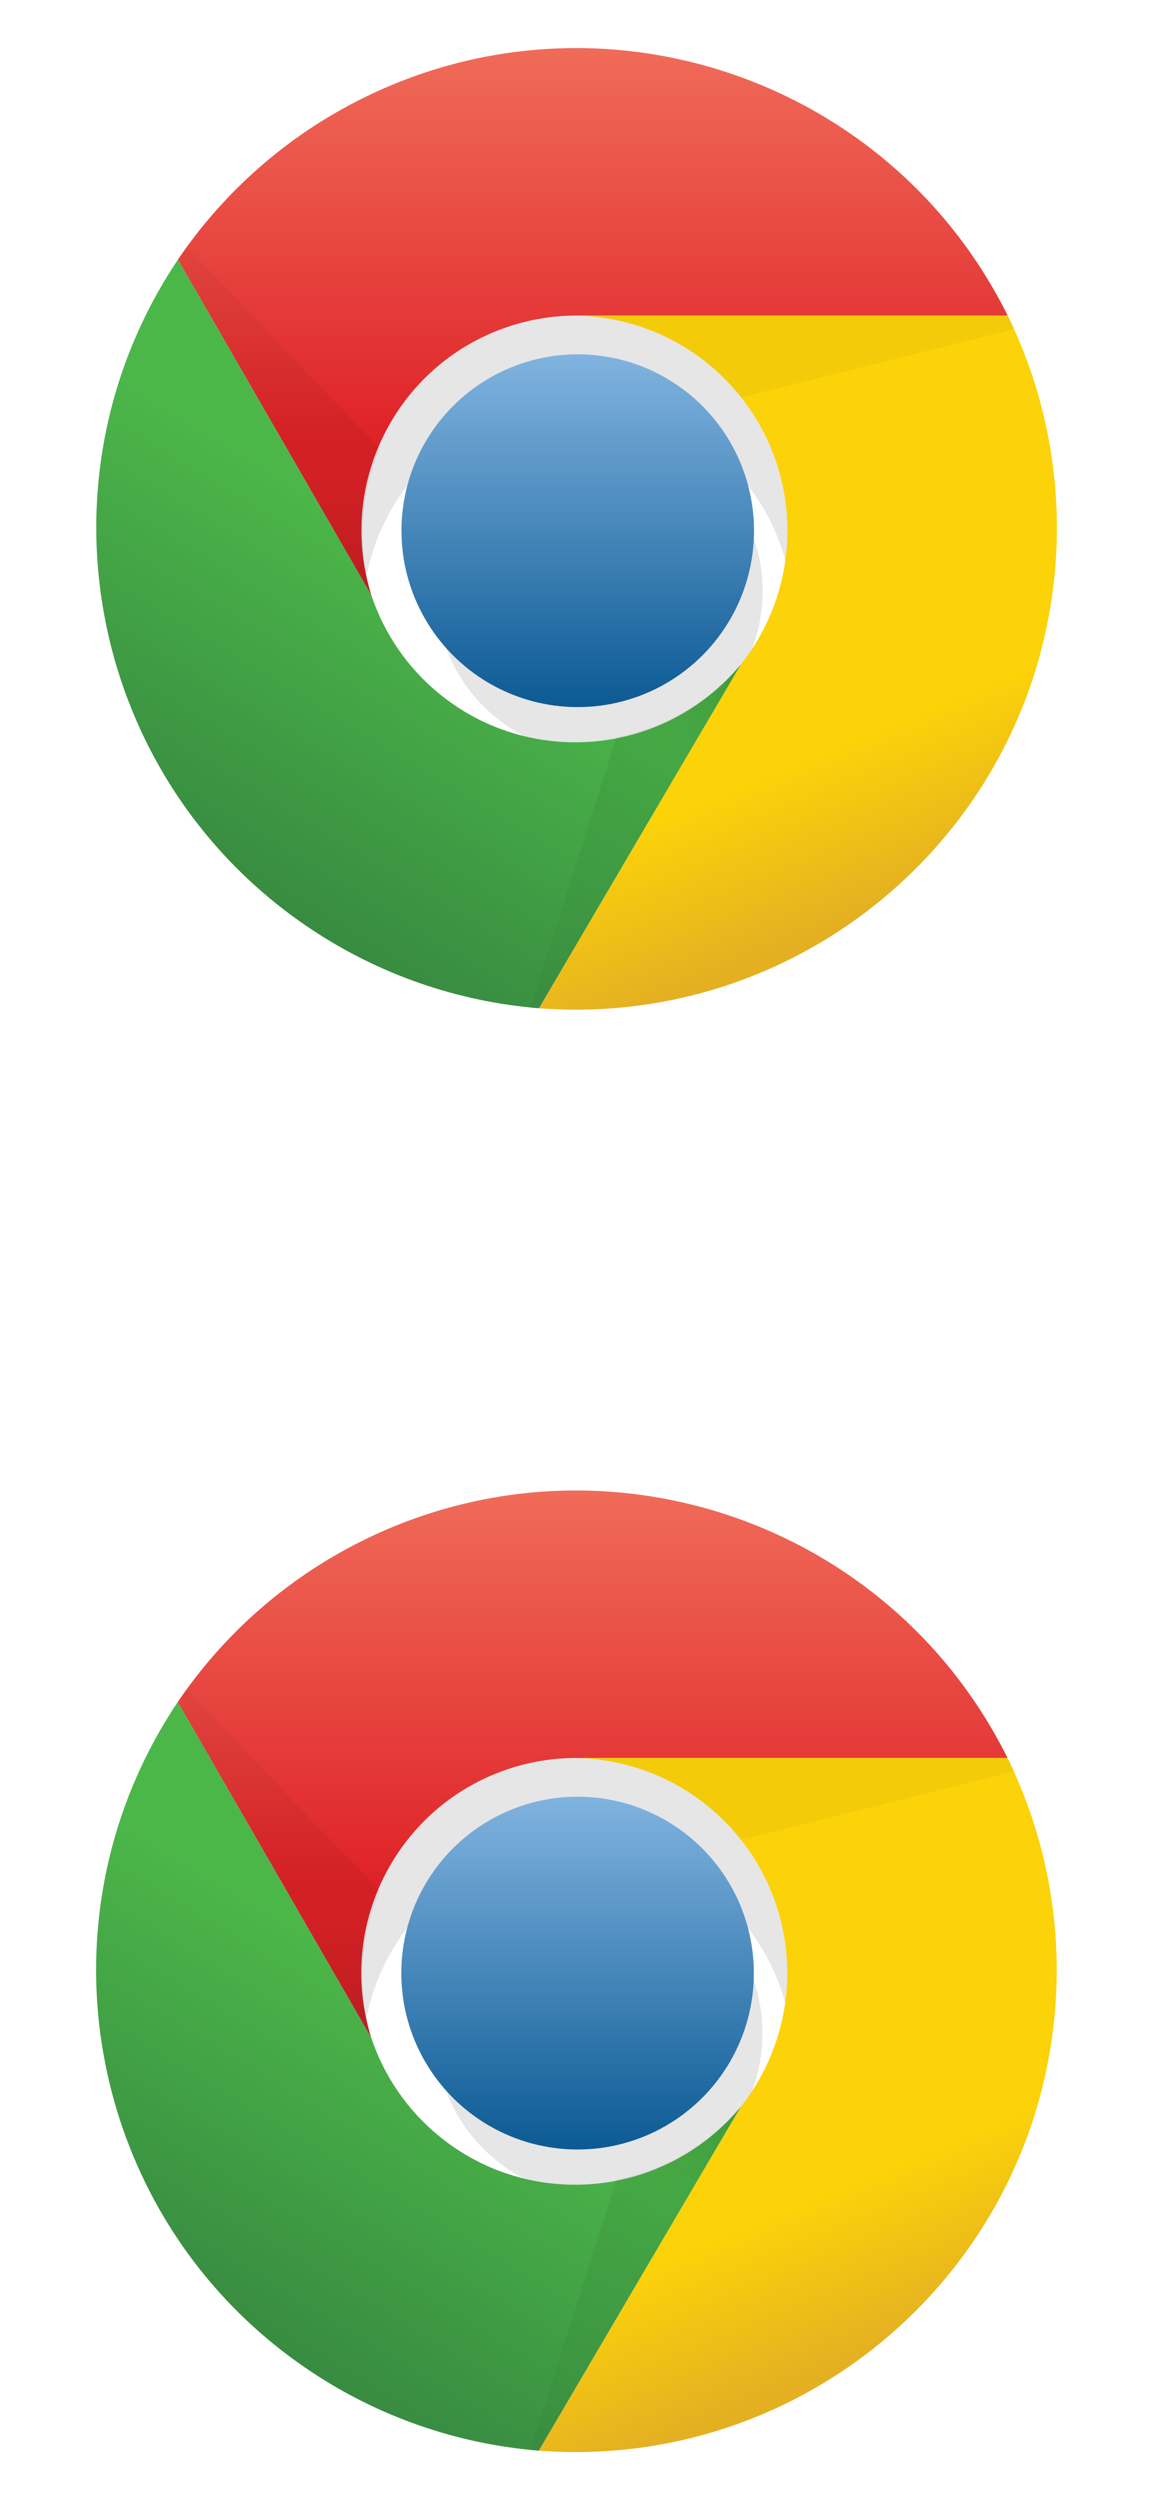 <?xml version="1.0" encoding="UTF-8" standalone="no"?>
<!-- Generator: Adobe Illustrator 15.0.2, SVG Export Plug-In . SVG Version: 6.00 Build 0)  -->

<svg
   xmlns:dc="http://purl.org/dc/elements/1.1/"
   xmlns:cc="http://creativecommons.org/ns#"
   xmlns:rdf="http://www.w3.org/1999/02/22-rdf-syntax-ns#"
   xmlns:svg="http://www.w3.org/2000/svg"
   xmlns="http://www.w3.org/2000/svg"
   xmlns:xlink="http://www.w3.org/1999/xlink"
   xmlns:sodipodi="http://sodipodi.sourceforge.net/DTD/sodipodi-0.dtd"
   xmlns:inkscape="http://www.inkscape.org/namespaces/inkscape"
   version="1.1"
   id="Layer_1"
   x="0px"
   y="0px"
   width="23.997"
   height="52"
   viewBox="0 0 204.232 442.72"
   enable-background="new 0 0 648.371 170.775"
   xml:space="preserve"
   inkscape:version="0.48.2 r9819"
   sodipodi:docname="chrome-ext-icon.new.svg"><defs
   id="defs72"><linearGradient
     inkscape:collect="always"
     xlink:href="#circle53_2_"
     id="linearGradient3139"
     gradientUnits="userSpaceOnUse"
     gradientTransform="matrix(82,0,0,-82,14489.971,47794.699)"
     x1="-175.667"
     y1="582.198"
     x2="-175.667"
     y2="581.436" /><linearGradient
     inkscape:collect="always"
     xlink:href="#path55_2_"
     id="linearGradient3141"
     gradientUnits="userSpaceOnUse"
     gradientTransform="matrix(1,0,0,-1,219.493,514.455)"
     x1="-114.519"
     y1="250.392"
     x2="-114.519"
     y2="181.062" /><linearGradient
     inkscape:collect="always"
     xlink:href="#path57_2_"
     id="linearGradient3143"
     gradientUnits="userSpaceOnUse"
     gradientTransform="matrix(1,0,0,-1,219.493,514.455)"
     x1="-181.738"
     y1="104.41"
     x2="-146.693"
     y2="162.311" /><linearGradient
     inkscape:collect="always"
     xlink:href="#path59_2_"
     id="linearGradient3145"
     gradientUnits="userSpaceOnUse"
     gradientTransform="matrix(1,0,0,-1,219.493,514.455)"
     x1="-64.337"
     y1="98.252"
     x2="-101.668"
     y2="188.151" /><linearGradient
     inkscape:collect="always"
     xlink:href="#path61_2_"
     id="linearGradient3147"
     gradientUnits="userSpaceOnUse"
     gradientTransform="matrix(1,0,0,-1,219.493,514.455)"
     x1="-170.136"
     y1="155.92"
     x2="-170.136"
     y2="216.868" /><linearGradient
     inkscape:collect="always"
     xlink:href="#path63_2_"
     id="linearGradient3149"
     gradientUnits="userSpaceOnUse"
     gradientTransform="matrix(1,0,0,-1,219.493,514.455)"
     x1="-86.009"
     y1="136.238"
     x2="-127.911"
     y2="93.575" /><linearGradient
     inkscape:collect="always"
     xlink:href="#path65_2_"
     id="linearGradient3151"
     gradientUnits="userSpaceOnUse"
     gradientTransform="matrix(1,0,0,-1,219.493,514.455)"
     x1="-86.616"
     y1="123.964"
     x2="-80.521"
     y2="184.148" /><linearGradient
     inkscape:collect="always"
     xlink:href="#circle53_2_"
     id="linearGradient3040"
     gradientUnits="userSpaceOnUse"
     gradientTransform="matrix(82,0,0,-82,14489.971,47794.699)"
     x1="-175.667"
     y1="582.198"
     x2="-175.667"
     y2="581.436" /><linearGradient
     inkscape:collect="always"
     xlink:href="#path55_2_"
     id="linearGradient3042"
     gradientUnits="userSpaceOnUse"
     gradientTransform="matrix(1,0,0,-1,219.522,259.04)"
     x1="-114.519"
     y1="250.392"
     x2="-114.519"
     y2="181.062" /><linearGradient
     inkscape:collect="always"
     xlink:href="#path57_2_"
     id="linearGradient3044"
     gradientUnits="userSpaceOnUse"
     gradientTransform="matrix(1,0,0,-1,219.522,259.04)"
     x1="-181.738"
     y1="104.41"
     x2="-146.693"
     y2="162.311" /><linearGradient
     inkscape:collect="always"
     xlink:href="#path59_2_"
     id="linearGradient3046"
     gradientUnits="userSpaceOnUse"
     gradientTransform="matrix(1,0,0,-1,219.522,259.04)"
     x1="-64.337"
     y1="98.252"
     x2="-101.668"
     y2="188.151" /><linearGradient
     inkscape:collect="always"
     xlink:href="#path61_2_"
     id="linearGradient3048"
     gradientUnits="userSpaceOnUse"
     gradientTransform="matrix(1,0,0,-1,219.522,259.04)"
     x1="-170.136"
     y1="155.92"
     x2="-170.136"
     y2="216.868" /><linearGradient
     inkscape:collect="always"
     xlink:href="#path63_2_"
     id="linearGradient3050"
     gradientUnits="userSpaceOnUse"
     gradientTransform="matrix(1,0,0,-1,219.522,259.04)"
     x1="-86.009"
     y1="136.238"
     x2="-127.911"
     y2="93.575" /><linearGradient
     inkscape:collect="always"
     xlink:href="#path65_2_"
     id="linearGradient3052"
     gradientUnits="userSpaceOnUse"
     gradientTransform="matrix(1,0,0,-1,219.522,259.04)"
     x1="-86.616"
     y1="123.964"
     x2="-80.521"
     y2="184.148" /><filter
     id="filter3054"
     inkscape:label="Desaturate"
     x="0"
     y="0"
     width="1"
     height="1"
     inkscape:menu="Color"
     inkscape:menu-tooltip="Render in shades of gray by reducing saturation to zero"
     color-interpolation-filters="sRGB"><feColorMatrix
       id="feColorMatrix3056"
       type="saturate"
       values="0" /></filter><filter
     id="filter3058"
     inkscape:label="Desaturate"
     x="0"
     y="0"
     width="1"
     height="1"
     inkscape:menu="Color"
     inkscape:menu-tooltip="Render in shades of gray by reducing saturation to zero"
     color-interpolation-filters="sRGB"><feColorMatrix
       id="feColorMatrix3060"
       type="saturate"
       values="0" /></filter><filter
     id="filter3062"
     inkscape:label="Desaturate"
     x="0"
     y="0"
     width="1"
     height="1"
     inkscape:menu="Color"
     inkscape:menu-tooltip="Render in shades of gray by reducing saturation to zero"
     color-interpolation-filters="sRGB"><feColorMatrix
       id="feColorMatrix3064"
       type="saturate"
       values="0" /></filter><filter
     id="filter3066"
     inkscape:label="Desaturate"
     x="0"
     y="0"
     width="1"
     height="1"
     inkscape:menu="Color"
     inkscape:menu-tooltip="Render in shades of gray by reducing saturation to zero"
     color-interpolation-filters="sRGB"><feColorMatrix
       id="feColorMatrix3068"
       type="saturate"
       values="0" /></filter><filter
     id="filter3070"
     inkscape:label="Desaturate"
     x="0"
     y="0"
     width="1"
     height="1"
     inkscape:menu="Color"
     inkscape:menu-tooltip="Render in shades of gray by reducing saturation to zero"
     color-interpolation-filters="sRGB"><feColorMatrix
       id="feColorMatrix3072"
       type="saturate"
       values="0" /></filter><filter
     id="filter3074"
     inkscape:label="Desaturate"
     x="0"
     y="0"
     width="1"
     height="1"
     inkscape:menu="Color"
     inkscape:menu-tooltip="Render in shades of gray by reducing saturation to zero"
     color-interpolation-filters="sRGB"><feColorMatrix
       id="feColorMatrix3076"
       type="saturate"
       values="0" /></filter><filter
     id="filter3078"
     inkscape:label="Desaturate"
     x="0"
     y="0"
     width="1"
     height="1"
     inkscape:menu="Color"
     inkscape:menu-tooltip="Render in shades of gray by reducing saturation to zero"
     color-interpolation-filters="sRGB"><feColorMatrix
       id="feColorMatrix3080"
       type="saturate"
       values="0" /></filter><filter
     id="filter3082"
     inkscape:label="Desaturate"
     x="0"
     y="0"
     width="1"
     height="1"
     inkscape:menu="Color"
     inkscape:menu-tooltip="Render in shades of gray by reducing saturation to zero"
     color-interpolation-filters="sRGB"><feColorMatrix
       id="feColorMatrix3084"
       type="saturate"
       values="0" /></filter><filter
     id="filter3086"
     inkscape:label="Desaturate"
     x="0"
     y="0"
     width="1"
     height="1"
     inkscape:menu="Color"
     inkscape:menu-tooltip="Render in shades of gray by reducing saturation to zero"
     color-interpolation-filters="sRGB"><feColorMatrix
       id="feColorMatrix3088"
       type="saturate"
       values="0" /></filter><filter
     id="filter3090"
     inkscape:label="Desaturate"
     x="0"
     y="0"
     width="1"
     height="1"
     inkscape:menu="Color"
     inkscape:menu-tooltip="Render in shades of gray by reducing saturation to zero"
     color-interpolation-filters="sRGB"><feColorMatrix
       id="feColorMatrix3092"
       type="saturate"
       values="0" /></filter></defs><sodipodi:namedview
   pagecolor="#ffffff"
   bordercolor="#666666"
   borderopacity="1"
   objecttolerance="10"
   gridtolerance="10"
   guidetolerance="10"
   inkscape:pageopacity="0"
   inkscape:pageshadow="2"
   inkscape:window-width="1304"
   inkscape:window-height="1039"
   id="namedview70"
   showgrid="false"
   fit-margin-top="1"
   fit-margin-left="2"
   fit-margin-right="2"
   fit-margin-bottom="1"
   inkscape:zoom="9.2831005"
   inkscape:cx="24.183623"
   inkscape:cy="29.73514"
   inkscape:window-x="416"
   inkscape:window-y="111"
   inkscape:window-maximized="0"
   inkscape:current-layer="Layer_1"
   showguides="false" />

<circle
   id="circle47_1_"
   cx="85.314"
   cy="85.713"
   r="83.805"
   sodipodi:cx="85.314003"
   sodipodi:cy="85.712997"
   sodipodi:rx="83.805"
   sodipodi:ry="83.805"
   style="fill:#ffffff"
   transform="translate(17.022,8.264)" />
<path
   id="path49_1_"
   d="m 155.666,109.214 c 0,-29.454 -23.877,-53.331 -53.33,-53.331 -29.454,0 -53.331,23.877 -53.331,53.331 h 15.237 c 0,-21.039 17.055,-38.094 38.093,-38.094 21.038,0 38.093,17.055 38.093,38.094"
   inkscape:connector-curvature="0"
   style="fill-opacity:0.1" />
<circle
   id="circle51_1_"
   cx="89.123"
   cy="96.379"
   r="28.951"
   sodipodi:cx="89.123001"
   sodipodi:cy="96.378998"
   sodipodi:rx="28.951"
   sodipodi:ry="28.951"
   style="fill-opacity:0.1"
   transform="translate(17.022,8.264)" />
<linearGradient
   id="circle53_2_"
   gradientUnits="userSpaceOnUse"
   x1="-175.667"
   y1="582.198"
   x2="-175.667"
   y2="581.436"
   gradientTransform="matrix(82,0,0,-82,14489.971,47794.699)">
	<stop
   offset="0"
   style="stop-color:#81B4E0"
   id="stop23" />
	<stop
   offset="1"
   style="stop-color:#0C5A94"
   id="stop25" />
</linearGradient>
<circle
   id="circle53_1_"
   cx="85.314"
   cy="85.712"
   r="31.236"
   sodipodi:cx="85.314003"
   sodipodi:cy="85.711998"
   sodipodi:rx="31.236"
   sodipodi:ry="31.236"
   style="fill:url(#linearGradient3040)"
   transform="translate(17.022,8.264)" />
<linearGradient
   id="path55_2_"
   gradientUnits="userSpaceOnUse"
   x1="-114.519"
   y1="250.392"
   x2="-114.519"
   y2="181.062"
   gradientTransform="matrix(1,0,0,-1,202.5,250.526)">
	<stop
   offset="0"
   style="stop-color:#F06B59"
   id="stop29" />
	<stop
   offset="1"
   style="stop-color:#DF2227"
   id="stop31" />
</linearGradient>
<path
   id="path55_1_"
   d="M 178.522,55.883 C 157.547,13.683 106.334,-3.524 64.133,17.45 c -13.159,6.54 -24.405,16.367 -32.65,28.53 l 34.284,59.425 c -6.314,-20.068 4.837,-41.456 24.905,-47.769 3.529,-1.11 7.203,-1.701 10.902,-1.752"
   inkscape:connector-curvature="0"
   style="fill:url(#linearGradient3042)" />
<linearGradient
   id="path57_2_"
   gradientUnits="userSpaceOnUse"
   x1="-181.738"
   y1="104.41"
   x2="-146.693"
   y2="162.311"
   gradientTransform="matrix(1,0,0,-1,202.5,250.526)">
	<stop
   offset="0"
   style="stop-color:#388B41"
   id="stop35" />
	<stop
   offset="1"
   style="stop-color:#4CB749"
   id="stop37" />
</linearGradient>
<path
   id="path57_1_"
   d="m 31.483,45.98 c -26.241,39.144 -15.781,92.148 23.363,118.389 12.111,8.119 26.1,12.999 40.633,14.175 l 35.808,-60.948 c -13.389,16.228 -37.397,18.529 -53.625,5.14 -5.512,-4.547 -9.634,-10.552 -11.895,-17.33"
   inkscape:connector-curvature="0"
   style="fill:url(#linearGradient3044)" />
<linearGradient
   id="path59_2_"
   gradientUnits="userSpaceOnUse"
   x1="-64.337"
   y1="98.252"
   x2="-101.668"
   y2="188.151"
   gradientTransform="matrix(1,0,0,-1,202.5,250.526)">
	<stop
   offset="0"
   style="stop-color:#E4B022"
   id="stop41" />
	<stop
   offset="0.3"
   style="stop-color:#FCD209"
   id="stop43" />
</linearGradient>
<path
   id="path59_1_"
   d="m 95.479,178.544 c 46.991,3.552 87.965,-31.662 91.518,-78.653 1.146,-15.162 -1.779,-30.354 -8.476,-44.007 h -76.947 c 21.037,0.097 38.014,17.23 37.917,38.268 -0.039,8.511 -2.928,16.766 -8.205,23.444"
   inkscape:connector-curvature="0"
   style="fill:url(#linearGradient3046)" />
<linearGradient
   id="path61_2_"
   gradientUnits="userSpaceOnUse"
   x1="-170.136"
   y1="155.92"
   x2="-170.136"
   y2="216.868"
   gradientTransform="matrix(1,0,0,-1,202.5,250.526)">
	<stop
   offset="0"
   style="stop-color:#000000;stop-opacity:0.15"
   id="stop47" />
	<stop
   offset="0.3"
   style="stop-color:#000000;stop-opacity:0.06"
   id="stop49" />
	<stop
   offset="1"
   style="stop-color:#000000;stop-opacity:0.03"
   id="stop51" />
</linearGradient>
<path
   id="path61_1_"
   d="m 31.483,45.98 34.284,59.425 c -2.54,-8.547 -2,-17.714 1.523,-25.904 l -34.284,-35.807"
   inkscape:connector-curvature="0"
   style="fill:url(#linearGradient3048)" />
<linearGradient
   id="path63_2_"
   gradientUnits="userSpaceOnUse"
   x1="-86.009"
   y1="136.238"
   x2="-127.911"
   y2="93.575"
   gradientTransform="matrix(1,0,0,-1,202.5,250.526)">
	<stop
   offset="0"
   style="stop-color:#000000;stop-opacity:0.15"
   id="stop55" />
	<stop
   offset="0.3"
   style="stop-color:#000000;stop-opacity:0.06"
   id="stop57" />
	<stop
   offset="1"
   style="stop-color:#000000;stop-opacity:0.03"
   id="stop59" />
</linearGradient>
<path
   id="path63_1_"
   d="m 95.479,178.544 35.808,-60.948 c -5.65,6.737 -13.456,11.312 -22.094,12.951 l -15.238,47.997"
   inkscape:connector-curvature="0"
   style="fill:url(#linearGradient3050)" />
<linearGradient
   id="path65_2_"
   gradientUnits="userSpaceOnUse"
   x1="-86.616"
   y1="123.964"
   x2="-80.521"
   y2="184.148"
   gradientTransform="matrix(1,0,0,-1,202.5,250.526)">
	<stop
   offset="0"
   style="stop-color:#000000;stop-opacity:0.15"
   id="stop63" />
	<stop
   offset="0.3"
   style="stop-color:#000000;stop-opacity:0.06"
   id="stop65" />
	<stop
   offset="1"
   style="stop-color:#000000;stop-opacity:0.03"
   id="stop67" />
</linearGradient>
<path
   id="path65_1_"
   d="m 178.522,55.883 h -76.948 c 11.59,0.054 22.526,5.381 29.712,14.476 l 48.759,-12.19"
   inkscape:connector-curvature="0"
   style="fill:url(#linearGradient3052)" />
<circle
   transform="translate(16.993,263.679)"
   style="fill:#ffffff;filter:url(#filter3090)"
   sodipodi:ry="83.805"
   sodipodi:rx="83.805"
   sodipodi:cy="85.712997"
   sodipodi:cx="85.314003"
   r="83.805"
   cy="85.713"
   cx="85.314"
   id="circle3119" /><path
   style="fill-opacity:0.1;filter:url(#filter3086)"
   inkscape:connector-curvature="0"
   d="m 155.637,364.629 c 0,-29.454 -23.877,-53.331 -53.33,-53.331 -29.454,0 -53.331,23.877 -53.331,53.331 h 15.237 c 0,-21.039 17.055,-38.094 38.093,-38.094 21.038,0 38.093,17.055 38.093,38.094"
   id="path3121" /><circle
   transform="translate(16.993,263.679)"
   style="fill-opacity:0.1;filter:url(#filter3082)"
   sodipodi:ry="28.951"
   sodipodi:rx="28.951"
   sodipodi:cy="96.378998"
   sodipodi:cx="89.123001"
   r="28.951"
   cy="96.379"
   cx="89.123"
   id="circle3123" /><circle
   transform="translate(16.993,263.679)"
   style="fill:url(#linearGradient3139);filter:url(#filter3078)"
   sodipodi:ry="31.236"
   sodipodi:rx="31.236"
   sodipodi:cy="85.711998"
   sodipodi:cx="85.314003"
   r="31.236"
   cy="85.712"
   cx="85.314"
   id="circle3125" /><path
   style="fill:url(#linearGradient3141);filter:url(#filter3074)"
   inkscape:connector-curvature="0"
   d="m 178.493,311.298 c -20.975,-42.2 -72.188,-59.407 -114.389,-38.433 -13.159,6.54 -24.405,16.367 -32.65,28.53 l 34.284,59.425 c -6.314,-20.068 4.837,-41.456 24.905,-47.769 3.529,-1.11 7.203,-1.701 10.902,-1.752"
   id="path3127" /><path
   style="fill:url(#linearGradient3143);filter:url(#filter3070)"
   inkscape:connector-curvature="0"
   d="m 31.454,301.395 c -26.241,39.144 -15.781,92.148 23.363,118.389 12.111,8.119 26.1,12.999 40.633,14.175 l 35.808,-60.948 c -13.389,16.228 -37.397,18.529 -53.625,5.14 -5.512,-4.547 -9.634,-10.552 -11.895,-17.33"
   id="path3129" /><path
   style="fill:url(#linearGradient3145);filter:url(#filter3066)"
   inkscape:connector-curvature="0"
   d="m 95.45,433.959 c 46.991,3.552 87.965,-31.662 91.518,-78.653 1.146,-15.162 -1.779,-30.354 -8.476,-44.007 h -76.947 c 21.037,0.097 38.014,17.23 37.917,38.268 -0.039,8.511 -2.928,16.766 -8.205,23.444"
   id="path3131" /><path
   style="fill:url(#linearGradient3147);filter:url(#filter3062)"
   inkscape:connector-curvature="0"
   d="m 31.454,301.395 34.284,59.425 c -2.54,-8.547 -2,-17.714 1.523,-25.904 l -34.284,-35.807"
   id="path3133" /><path
   style="fill:url(#linearGradient3149);filter:url(#filter3058)"
   inkscape:connector-curvature="0"
   d="m 95.45,433.959 35.808,-60.948 c -5.65,6.737 -13.456,11.312 -22.094,12.951 l -15.238,47.997"
   id="path3135" /><path
   style="fill:url(#linearGradient3151);filter:url(#filter3054)"
   inkscape:connector-curvature="0"
   d="m 178.493,311.298 h -76.948 c 11.59,0.054 22.526,5.381 29.712,14.476 l 48.759,-12.19"
   id="path3137" /></svg>
